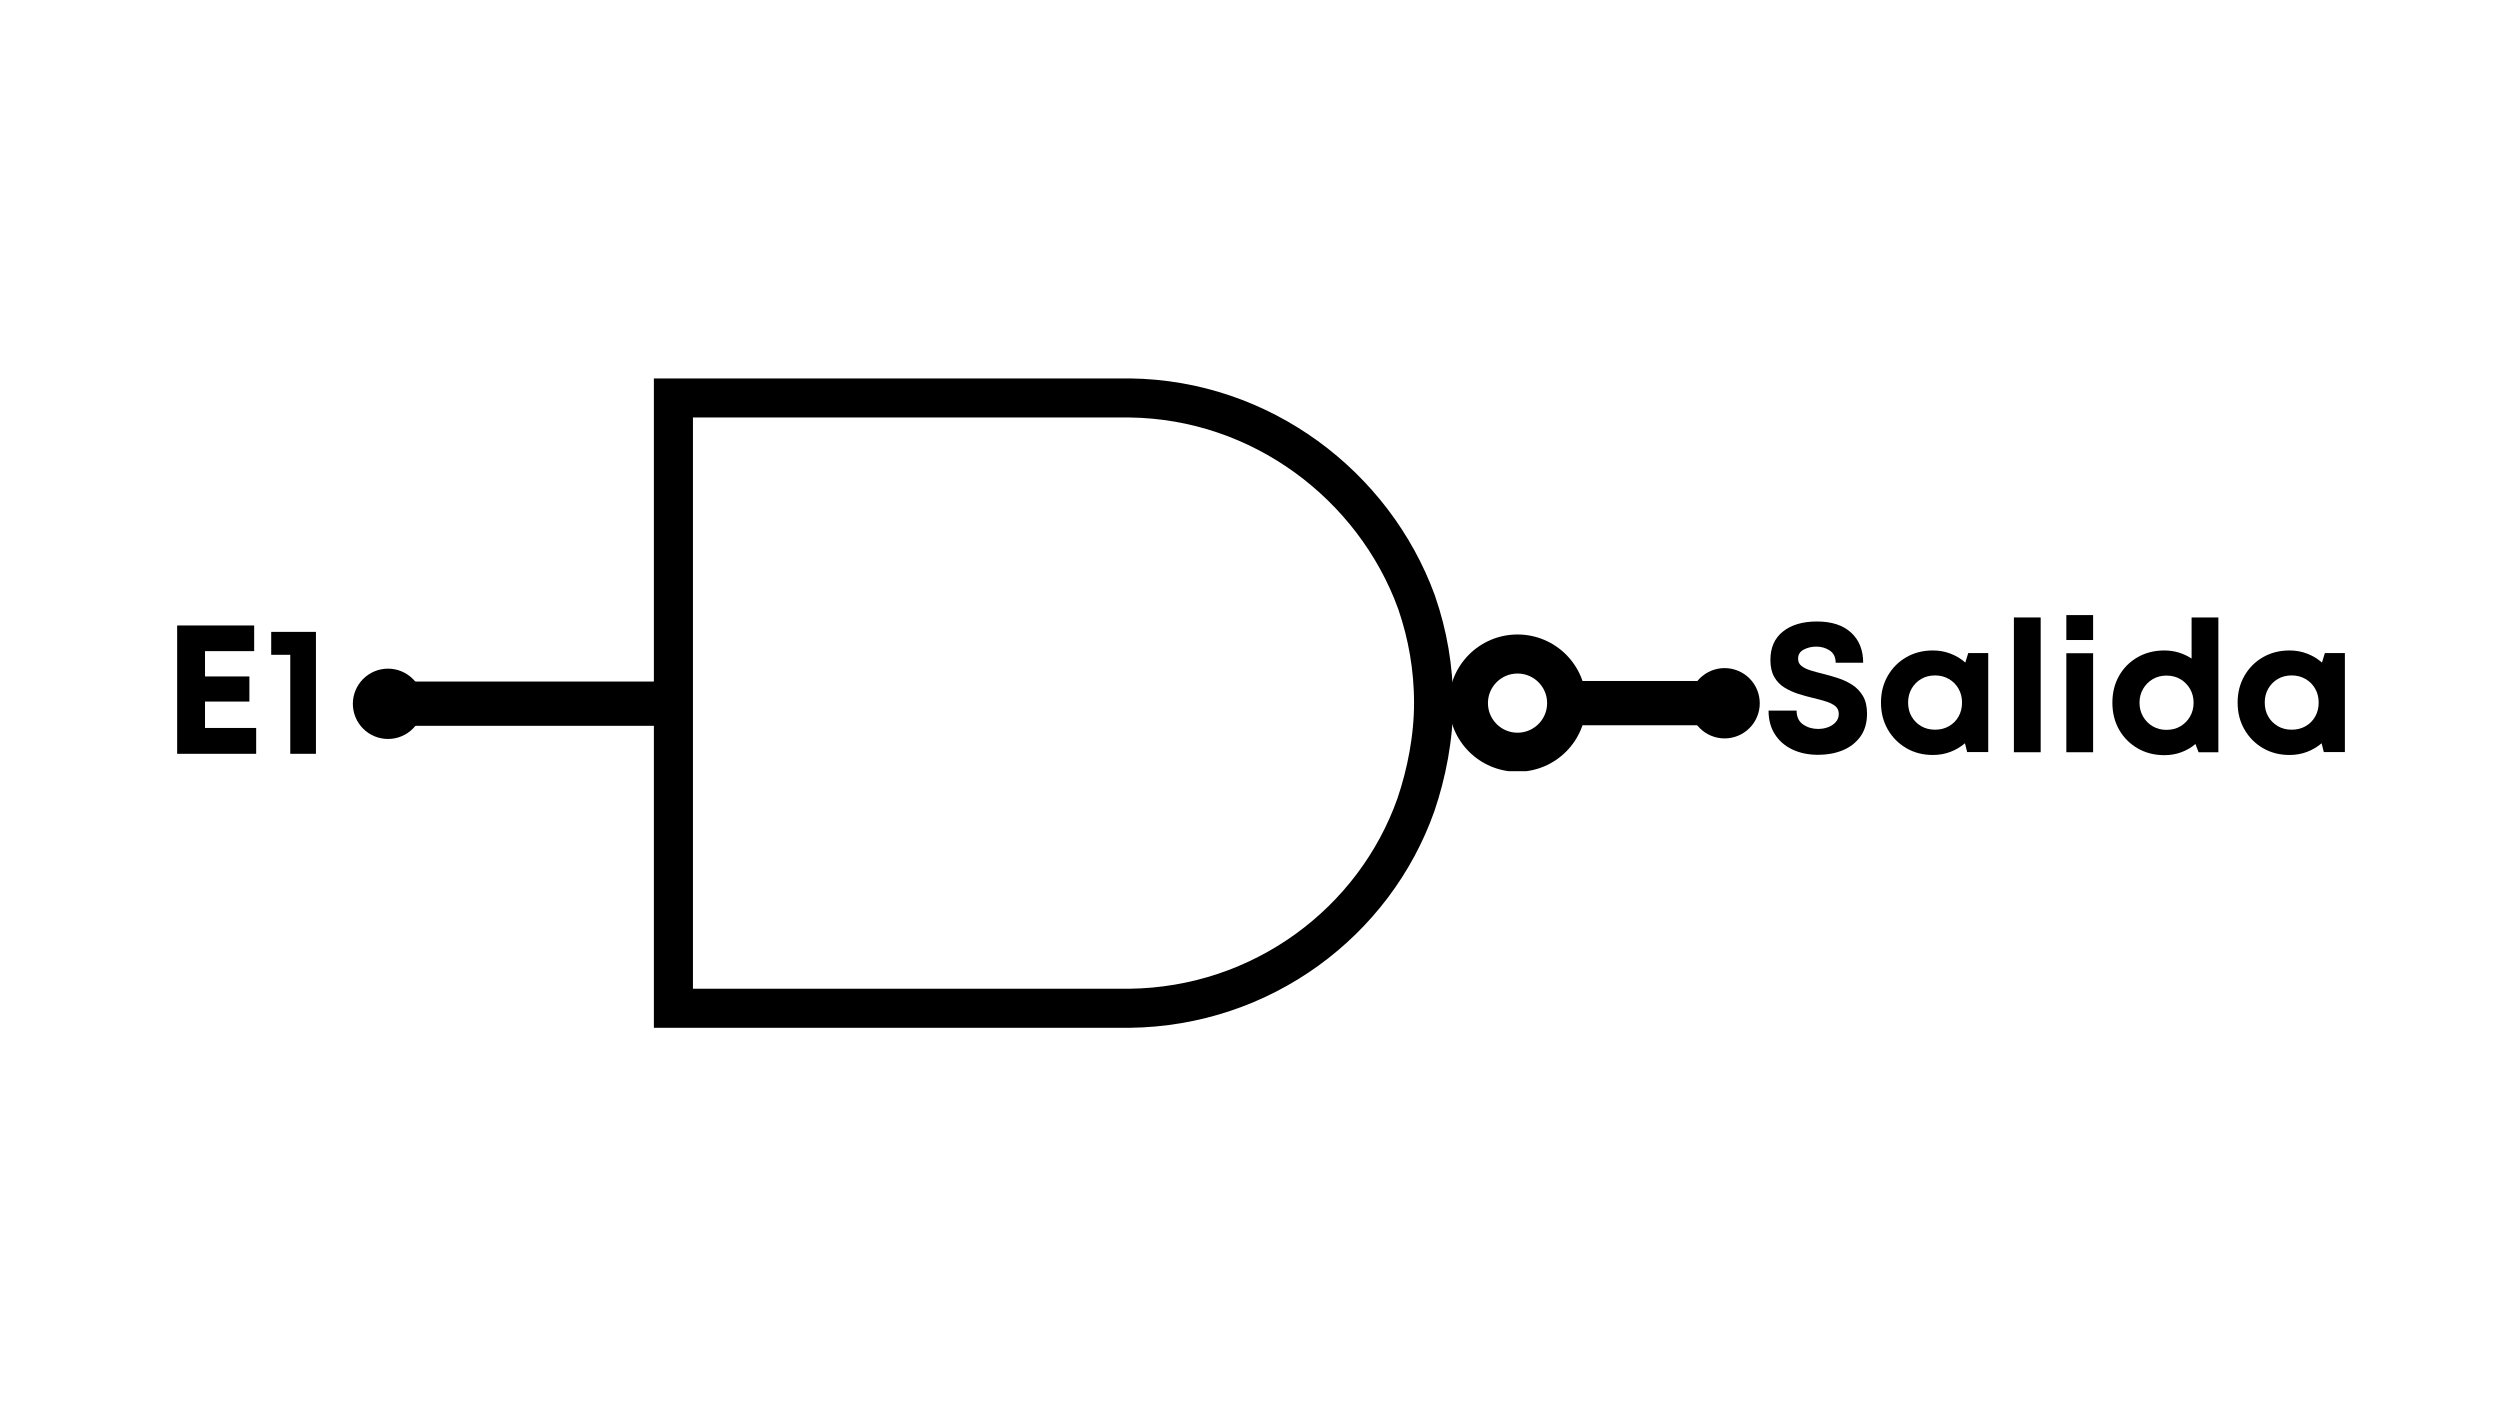 <svg xmlns="http://www.w3.org/2000/svg" xmlns:xlink="http://www.w3.org/1999/xlink" width="1920" zoomAndPan="magnify" viewBox="0 0 1440 810" height="1080" preserveAspectRatio="xMidYMid meet" version="1.0"><defs><g/><clipPath id="d7c20e54a7"><path d="M 376.637 217.977 L 836.992 217.977 L 836.992 592.016 L 376.637 592.016 Z M 376.637 217.977 " clip-rule="nonzero"/></clipPath><clipPath id="85251566a3"><path d="M 826.191 467.27 C 832.711 448.094 836.992 426.293 836.992 404.895 C 836.992 383.5 833.324 362.91 826.801 343.934 C 826.598 343.531 826.598 343.129 826.395 342.723 C 800.309 271.469 731.43 218.984 650.934 217.977 L 376.637 217.977 L 376.637 592.016 L 650.73 592.016 C 731.836 591.008 800.719 539.332 826.191 467.27 Z M 826.191 467.27 " clip-rule="nonzero"/></clipPath><clipPath id="c860afffa2"><path d="M 973.121 384.82 L 1013.621 384.82 L 1013.621 425.32 L 973.121 425.32 Z M 973.121 384.82 " clip-rule="nonzero"/></clipPath><clipPath id="576160e0ab"><path d="M 203.242 385.141 L 243.742 385.141 L 243.742 425.641 L 203.242 425.641 Z M 203.242 385.141 " clip-rule="nonzero"/></clipPath><clipPath id="f1e911c3ee"><path d="M 834.566 365.465 L 913.316 365.465 L 913.316 444.215 L 834.566 444.215 Z M 834.566 365.465 " clip-rule="nonzero"/></clipPath><clipPath id="bd5b053b9d"><path d="M 874.098 365.465 C 852.266 365.465 834.566 383.164 834.566 404.996 C 834.566 426.828 852.266 444.531 874.098 444.531 C 895.934 444.531 913.633 426.828 913.633 404.996 C 913.633 383.164 895.934 365.465 874.098 365.465 Z M 874.098 365.465 " clip-rule="nonzero"/></clipPath></defs><rect x="-144" width="1728" fill="#ffffff" y="-81" height="972" fill-opacity="1"/><rect x="-144" width="1728" fill="#ffffff" y="-81" height="972" fill-opacity="1"/><g clip-path="url(#d7c20e54a7)"><g clip-path="url(#85251566a3)"><path stroke-linecap="butt" transform="matrix(0, -0.75, 0.75, 0, 376.636, 592.016)" fill="none" stroke-linejoin="miter" d="M 166.329 599.407 C 191.896 608.1 220.964 613.808 249.495 613.808 C 278.021 613.808 305.474 608.918 330.777 600.22 C 331.313 599.949 331.849 599.949 332.391 599.678 C 427.396 564.897 497.375 473.058 498.719 365.73 L 498.719 0.001 L 0 0.001 L 0 365.459 C 1.344 473.6 70.245 565.444 166.329 599.407 Z M 166.329 599.407 " stroke="#000000" stroke-width="60" stroke-opacity="1" stroke-miterlimit="4"/></g></g><path stroke-linecap="butt" transform="matrix(0.75, 0, -0, 0.75, 896.271, 392.25)" fill="none" stroke-linejoin="miter" d="M -0.002 17 L 145.248 17 " stroke="#000000" stroke-width="34" stroke-opacity="1" stroke-miterlimit="4"/><g clip-path="url(#c860afffa2)"><path fill="#000000" d="M 1013.621 405.074 C 1013.621 405.738 1013.59 406.398 1013.523 407.059 C 1013.461 407.719 1013.363 408.375 1013.234 409.027 C 1013.105 409.676 1012.941 410.32 1012.75 410.953 C 1012.559 411.59 1012.336 412.211 1012.082 412.824 C 1011.828 413.438 1011.543 414.035 1011.23 414.621 C 1010.918 415.207 1010.578 415.773 1010.211 416.328 C 1009.84 416.879 1009.445 417.41 1009.027 417.922 C 1008.605 418.434 1008.16 418.926 1007.691 419.395 C 1007.223 419.863 1006.73 420.309 1006.219 420.73 C 1005.707 421.152 1005.172 421.547 1004.621 421.914 C 1004.07 422.281 1003.504 422.625 1002.918 422.938 C 1002.332 423.25 1001.734 423.531 1001.121 423.785 C 1000.508 424.039 999.883 424.262 999.25 424.457 C 998.613 424.648 997.973 424.809 997.32 424.938 C 996.672 425.066 996.016 425.164 995.355 425.23 C 994.695 425.293 994.035 425.328 993.371 425.328 C 992.707 425.328 992.047 425.293 991.387 425.23 C 990.727 425.164 990.07 425.066 989.418 424.938 C 988.77 424.809 988.125 424.648 987.492 424.457 C 986.855 424.262 986.234 424.039 985.621 423.785 C 985.008 423.531 984.41 423.25 983.824 422.938 C 983.238 422.625 982.672 422.281 982.117 421.914 C 981.566 421.547 981.035 421.152 980.523 420.73 C 980.008 420.309 979.52 419.863 979.051 419.395 C 978.582 418.926 978.137 418.434 977.715 417.922 C 977.293 417.41 976.898 416.879 976.531 416.328 C 976.164 415.773 975.82 415.207 975.508 414.621 C 975.195 414.035 974.914 413.438 974.66 412.824 C 974.406 412.211 974.184 411.59 973.988 410.953 C 973.797 410.32 973.637 409.676 973.508 409.027 C 973.379 408.375 973.281 407.719 973.215 407.059 C 973.148 406.398 973.117 405.738 973.117 405.074 C 973.117 404.41 973.148 403.75 973.215 403.09 C 973.281 402.43 973.379 401.773 973.508 401.125 C 973.637 400.473 973.797 399.832 973.988 399.195 C 974.184 398.562 974.406 397.938 974.66 397.324 C 974.914 396.711 975.195 396.113 975.508 395.527 C 975.82 394.941 976.164 394.375 976.531 393.824 C 976.898 393.27 977.293 392.738 977.715 392.227 C 978.137 391.715 978.582 391.223 979.051 390.754 C 979.52 390.285 980.008 389.84 980.523 389.418 C 981.035 389 981.566 388.605 982.117 388.234 C 982.672 387.867 983.238 387.527 983.824 387.215 C 984.41 386.902 985.008 386.617 985.621 386.363 C 986.234 386.109 986.855 385.887 987.492 385.695 C 988.125 385.5 988.77 385.34 989.418 385.211 C 990.07 385.082 990.727 384.984 991.387 384.918 C 992.047 384.855 992.707 384.82 993.371 384.82 C 994.035 384.82 994.695 384.855 995.355 384.918 C 996.016 384.984 996.672 385.082 997.32 385.211 C 997.973 385.34 998.613 385.5 999.25 385.695 C 999.883 385.887 1000.508 386.109 1001.121 386.363 C 1001.734 386.617 1002.332 386.902 1002.918 387.215 C 1003.504 387.527 1004.07 387.867 1004.621 388.234 C 1005.172 388.605 1005.707 389 1006.219 389.418 C 1006.73 389.84 1007.223 390.285 1007.691 390.754 C 1008.16 391.223 1008.605 391.715 1009.027 392.227 C 1009.445 392.738 1009.84 393.27 1010.211 393.824 C 1010.578 394.375 1010.918 394.941 1011.23 395.527 C 1011.543 396.113 1011.828 396.711 1012.082 397.324 C 1012.336 397.938 1012.559 398.562 1012.75 399.195 C 1012.941 399.832 1013.105 400.473 1013.234 401.125 C 1013.363 401.773 1013.461 402.43 1013.523 403.09 C 1013.59 403.75 1013.621 404.41 1013.621 405.074 Z M 1013.621 405.074 " fill-opacity="1" fill-rule="nonzero"/></g><path stroke-linecap="butt" transform="matrix(0.75, 0, -0, 0.75, 208.536, 392.569)" fill="none" stroke-linejoin="miter" d="M -0.001 17.002 L 227.525 17.002 " stroke="#000000" stroke-width="34" stroke-opacity="1" stroke-miterlimit="4"/><g clip-path="url(#576160e0ab)"><path fill="#000000" d="M 243.746 405.395 C 243.746 406.059 243.711 406.719 243.648 407.379 C 243.582 408.039 243.484 408.695 243.355 409.344 C 243.227 409.996 243.066 410.637 242.871 411.273 C 242.68 411.906 242.457 412.531 242.203 413.145 C 241.949 413.758 241.668 414.355 241.355 414.941 C 241.043 415.527 240.699 416.094 240.332 416.645 C 239.965 417.195 239.57 417.73 239.148 418.242 C 238.727 418.754 238.281 419.246 237.812 419.715 C 237.344 420.184 236.852 420.629 236.34 421.051 C 235.828 421.469 235.297 421.863 234.746 422.234 C 234.191 422.602 233.625 422.941 233.039 423.254 C 232.453 423.566 231.855 423.852 231.242 424.105 C 230.629 424.359 230.008 424.582 229.371 424.773 C 228.738 424.965 228.094 425.129 227.445 425.258 C 226.793 425.387 226.137 425.484 225.477 425.547 C 224.816 425.613 224.156 425.645 223.492 425.645 C 222.828 425.645 222.168 425.613 221.508 425.547 C 220.848 425.484 220.191 425.387 219.543 425.258 C 218.891 425.129 218.25 424.965 217.613 424.773 C 216.98 424.582 216.355 424.359 215.742 424.105 C 215.129 423.852 214.531 423.566 213.945 423.254 C 213.359 422.941 212.793 422.602 212.242 422.234 C 211.688 421.863 211.156 421.469 210.645 421.051 C 210.133 420.629 209.641 420.184 209.172 419.715 C 208.703 419.246 208.258 418.754 207.836 418.242 C 207.418 417.73 207.023 417.195 206.652 416.645 C 206.285 416.094 205.945 415.527 205.633 414.941 C 205.32 414.355 205.035 413.758 204.781 413.145 C 204.527 412.531 204.305 411.906 204.113 411.273 C 203.918 410.637 203.758 409.996 203.629 409.344 C 203.5 408.695 203.402 408.039 203.336 407.379 C 203.273 406.719 203.238 406.059 203.238 405.395 C 203.238 404.73 203.273 404.07 203.336 403.41 C 203.402 402.75 203.5 402.094 203.629 401.441 C 203.758 400.793 203.918 400.148 204.113 399.516 C 204.305 398.879 204.527 398.258 204.781 397.645 C 205.035 397.031 205.32 396.434 205.633 395.848 C 205.945 395.262 206.285 394.695 206.652 394.141 C 207.023 393.59 207.418 393.059 207.836 392.547 C 208.258 392.031 208.703 391.543 209.172 391.074 C 209.641 390.605 210.133 390.16 210.645 389.738 C 211.156 389.316 211.688 388.922 212.242 388.555 C 212.793 388.188 213.359 387.844 213.945 387.531 C 214.531 387.219 215.129 386.938 215.742 386.684 C 216.355 386.43 216.98 386.207 217.613 386.012 C 218.25 385.82 218.891 385.66 219.543 385.531 C 220.191 385.402 220.848 385.305 221.508 385.238 C 222.168 385.172 222.828 385.141 223.492 385.141 C 224.156 385.141 224.816 385.172 225.477 385.238 C 226.137 385.305 226.793 385.402 227.445 385.531 C 228.094 385.66 228.738 385.82 229.371 386.012 C 230.008 386.207 230.629 386.43 231.242 386.684 C 231.855 386.938 232.453 387.219 233.039 387.531 C 233.625 387.844 234.191 388.188 234.746 388.555 C 235.297 388.922 235.828 389.316 236.34 389.738 C 236.852 390.16 237.344 390.605 237.812 391.074 C 238.281 391.543 238.727 392.031 239.148 392.547 C 239.57 393.059 239.965 393.59 240.332 394.141 C 240.699 394.695 241.043 395.262 241.355 395.848 C 241.668 396.434 241.949 397.031 242.203 397.645 C 242.457 398.258 242.68 398.879 242.871 399.516 C 243.066 400.148 243.227 400.793 243.355 401.441 C 243.484 402.094 243.582 402.75 243.648 403.41 C 243.711 404.07 243.746 404.73 243.746 405.395 Z M 243.746 405.395 " fill-opacity="1" fill-rule="nonzero"/></g><g clip-path="url(#f1e911c3ee)"><g clip-path="url(#bd5b053b9d)"><path stroke-linecap="butt" transform="matrix(0.75, 0, 0, 0.75, 834.566, 365.463)" fill="none" stroke-linejoin="miter" d="M 52.709 0.002 C 23.6 0.002 0.001 23.601 0.001 52.71 C 0.001 81.82 23.6 105.424 52.709 105.424 C 81.824 105.424 105.423 81.82 105.423 52.71 C 105.423 23.601 81.824 0.002 52.709 0.002 Z M 52.709 0.002 " stroke="#000000" stroke-width="60" stroke-opacity="1" stroke-miterlimit="4"/></g></g><g fill="#000000" fill-opacity="1"><g transform="translate(1014.36, 433.291)"><g><path d="M 32.953 1.484 C 27.316 1.484 22.352 0.461 18.062 -1.578 C 13.77 -3.617 10.406 -6.539 7.969 -10.344 C 5.539 -14.156 4.328 -18.703 4.328 -23.984 L 20.484 -23.984 C 20.484 -20.391 21.734 -17.727 24.234 -16 C 26.734 -14.281 29.602 -13.422 32.844 -13.422 C 34.883 -13.422 36.801 -13.754 38.594 -14.422 C 40.395 -15.086 41.875 -16.07 43.031 -17.375 C 44.195 -18.676 44.781 -20.242 44.781 -22.078 C 44.781 -23.973 44.109 -25.469 42.766 -26.562 C 41.43 -27.656 39.641 -28.551 37.391 -29.25 C 35.141 -29.957 32.676 -30.629 30 -31.266 C 27.25 -31.898 24.43 -32.676 21.547 -33.594 C 18.66 -34.508 15.984 -35.723 13.516 -37.234 C 11.055 -38.742 9.086 -40.785 7.609 -43.359 C 6.129 -45.93 5.391 -49.188 5.391 -53.125 C 5.391 -60.238 7.801 -65.711 12.625 -69.547 C 17.445 -73.391 23.977 -75.312 32.219 -75.312 C 40.664 -75.312 47.211 -73.18 51.859 -68.922 C 56.504 -64.66 58.828 -58.867 58.828 -51.547 L 42.984 -51.547 C 42.984 -54.711 41.859 -57.051 39.609 -58.562 C 37.359 -60.082 34.754 -60.844 31.797 -60.844 C 29.191 -60.844 26.797 -60.273 24.609 -59.141 C 22.43 -58.016 21.344 -56.258 21.344 -53.875 C 21.344 -52.113 21.992 -50.723 23.297 -49.703 C 24.598 -48.68 26.32 -47.832 28.469 -47.156 C 30.613 -46.488 32.988 -45.836 35.594 -45.203 C 38.414 -44.504 41.301 -43.676 44.25 -42.719 C 47.207 -41.77 49.953 -40.484 52.484 -38.859 C 55.023 -37.242 57.086 -35.098 58.672 -32.422 C 60.254 -29.742 61.047 -26.363 61.047 -22.281 C 61.047 -16.938 59.758 -12.504 57.188 -8.984 C 54.625 -5.461 51.227 -2.836 47 -1.109 C 42.781 0.617 38.098 1.484 32.953 1.484 Z M 32.953 1.484 "/></g></g><g transform="translate(1079.738, 433.291)"><g><path d="M 53.969 -57.141 L 65.484 -57.141 L 65.484 -0.109 L 53.344 -0.109 L 52.078 -5.172 C 49.609 -3.055 46.805 -1.398 43.672 -0.203 C 40.535 0.984 37.176 1.578 33.594 1.578 C 27.883 1.578 22.773 0.258 18.266 -2.375 C 13.766 -5.02 10.211 -8.613 7.609 -13.156 C 5.004 -17.695 3.703 -22.852 3.703 -28.625 C 3.703 -34.332 5.004 -39.457 7.609 -44 C 10.211 -48.539 13.766 -52.113 18.266 -54.719 C 22.773 -57.32 27.883 -58.625 33.594 -58.625 C 37.25 -58.625 40.66 -58.004 43.828 -56.766 C 47.004 -55.535 49.82 -53.832 52.281 -51.656 Z M 34.859 -12.984 C 37.816 -12.984 40.473 -13.648 42.828 -14.984 C 45.191 -16.328 47.039 -18.176 48.375 -20.531 C 49.719 -22.895 50.391 -25.594 50.391 -28.625 C 50.391 -31.582 49.719 -34.238 48.375 -36.594 C 47.039 -38.957 45.191 -40.82 42.828 -42.188 C 40.473 -43.562 37.816 -44.25 34.859 -44.25 C 31.828 -44.25 29.148 -43.562 26.828 -42.188 C 24.504 -40.82 22.672 -38.957 21.328 -36.594 C 19.992 -34.238 19.328 -31.582 19.328 -28.625 C 19.328 -25.594 19.992 -22.914 21.328 -20.594 C 22.672 -18.27 24.504 -16.422 26.828 -15.047 C 29.148 -13.672 31.828 -12.984 34.859 -12.984 Z M 34.859 -12.984 "/></g></g><g transform="translate(1152.615, 433.291)"><g><path d="M 7.391 0 L 7.391 -77.641 L 22.812 -77.641 L 22.812 0 Z M 7.391 0 "/></g></g></g><g fill="#000000" fill-opacity="1"><g transform="translate(1182.822, 433.291)"><g><path d="M 7.391 -64.641 L 7.391 -79 L 22.812 -79 L 22.812 -64.641 Z M 7.391 0 L 7.391 -57.031 L 22.812 -57.031 L 22.812 0 Z M 7.391 0 "/></g></g></g><g fill="#000000" fill-opacity="1"><g transform="translate(1213.029, 433.291)"><g><path d="M 49.328 -77.641 L 64.75 -77.641 L 64.75 0 L 53.344 0 L 51.547 -4.75 C 49.148 -2.707 46.438 -1.125 43.406 0 C 40.383 1.125 37.145 1.688 33.688 1.688 C 27.914 1.688 22.758 0.367 18.219 -2.266 C 13.676 -4.91 10.117 -8.504 7.547 -13.047 C 4.984 -17.586 3.703 -22.742 3.703 -28.516 C 3.703 -34.297 4.984 -39.457 7.547 -44 C 10.117 -48.539 13.676 -52.113 18.219 -54.719 C 22.758 -57.32 27.914 -58.625 33.688 -58.625 C 36.582 -58.625 39.348 -58.219 41.984 -57.406 C 44.629 -56.594 47.078 -55.445 49.328 -53.969 Z M 34.859 -12.891 C 37.879 -12.891 40.551 -13.57 42.875 -14.938 C 45.207 -16.312 47.055 -18.176 48.422 -20.531 C 49.797 -22.895 50.484 -25.555 50.484 -28.516 C 50.484 -31.473 49.797 -34.129 48.422 -36.484 C 47.055 -38.848 45.207 -40.719 42.875 -42.094 C 40.551 -43.469 37.879 -44.156 34.859 -44.156 C 31.898 -44.156 29.258 -43.469 26.938 -42.094 C 24.613 -40.719 22.766 -38.848 21.391 -36.484 C 20.016 -34.129 19.328 -31.473 19.328 -28.516 C 19.328 -25.555 20.016 -22.895 21.391 -20.531 C 22.766 -18.176 24.613 -16.312 26.938 -14.938 C 29.258 -13.57 31.898 -12.891 34.859 -12.891 Z M 34.859 -12.891 "/></g></g><g transform="translate(1285.166, 433.291)"><g><path d="M 53.969 -57.141 L 65.484 -57.141 L 65.484 -0.109 L 53.344 -0.109 L 52.078 -5.172 C 49.609 -3.055 46.805 -1.398 43.672 -0.203 C 40.535 0.984 37.176 1.578 33.594 1.578 C 27.883 1.578 22.773 0.258 18.266 -2.375 C 13.766 -5.02 10.211 -8.613 7.609 -13.156 C 5.004 -17.695 3.703 -22.852 3.703 -28.625 C 3.703 -34.332 5.004 -39.457 7.609 -44 C 10.211 -48.539 13.766 -52.113 18.266 -54.719 C 22.773 -57.32 27.883 -58.625 33.594 -58.625 C 37.25 -58.625 40.66 -58.004 43.828 -56.766 C 47.004 -55.535 49.82 -53.832 52.281 -51.656 Z M 34.859 -12.984 C 37.816 -12.984 40.473 -13.648 42.828 -14.984 C 45.191 -16.328 47.039 -18.176 48.375 -20.531 C 49.719 -22.895 50.391 -25.594 50.391 -28.625 C 50.391 -31.582 49.719 -34.238 48.375 -36.594 C 47.039 -38.957 45.191 -40.82 42.828 -42.188 C 40.473 -43.562 37.816 -44.25 34.859 -44.25 C 31.828 -44.25 29.148 -43.562 26.828 -42.188 C 24.504 -40.82 22.672 -38.957 21.328 -36.594 C 19.992 -34.238 19.328 -31.582 19.328 -28.625 C 19.328 -25.594 19.992 -22.914 21.328 -20.594 C 22.672 -18.27 24.504 -16.422 26.828 -15.047 C 29.148 -13.672 31.828 -12.984 34.859 -12.984 Z M 34.859 -12.984 "/></g></g></g><g fill="#000000" fill-opacity="1"><g transform="translate(93.586, 434.194)"><g><path d="M 24.5 -14.891 L 53.969 -14.891 L 53.969 0 L 8.453 0 L 8.453 -73.922 L 52.812 -73.922 L 52.812 -59.141 L 24.5 -59.141 L 24.5 -44.562 L 50.062 -44.562 L 50.062 -30.094 L 24.5 -30.094 Z M 24.5 -14.891 "/></g></g></g><g fill="#000000" fill-opacity="1"><g transform="translate(152.622, 434.194)"><g><path d="M 3.594 -70.234 L 29.359 -70.234 L 29.359 0 L 14.578 0 L 14.578 -57.031 L 3.594 -57.031 Z M 3.594 -70.234 "/></g></g></g></svg>